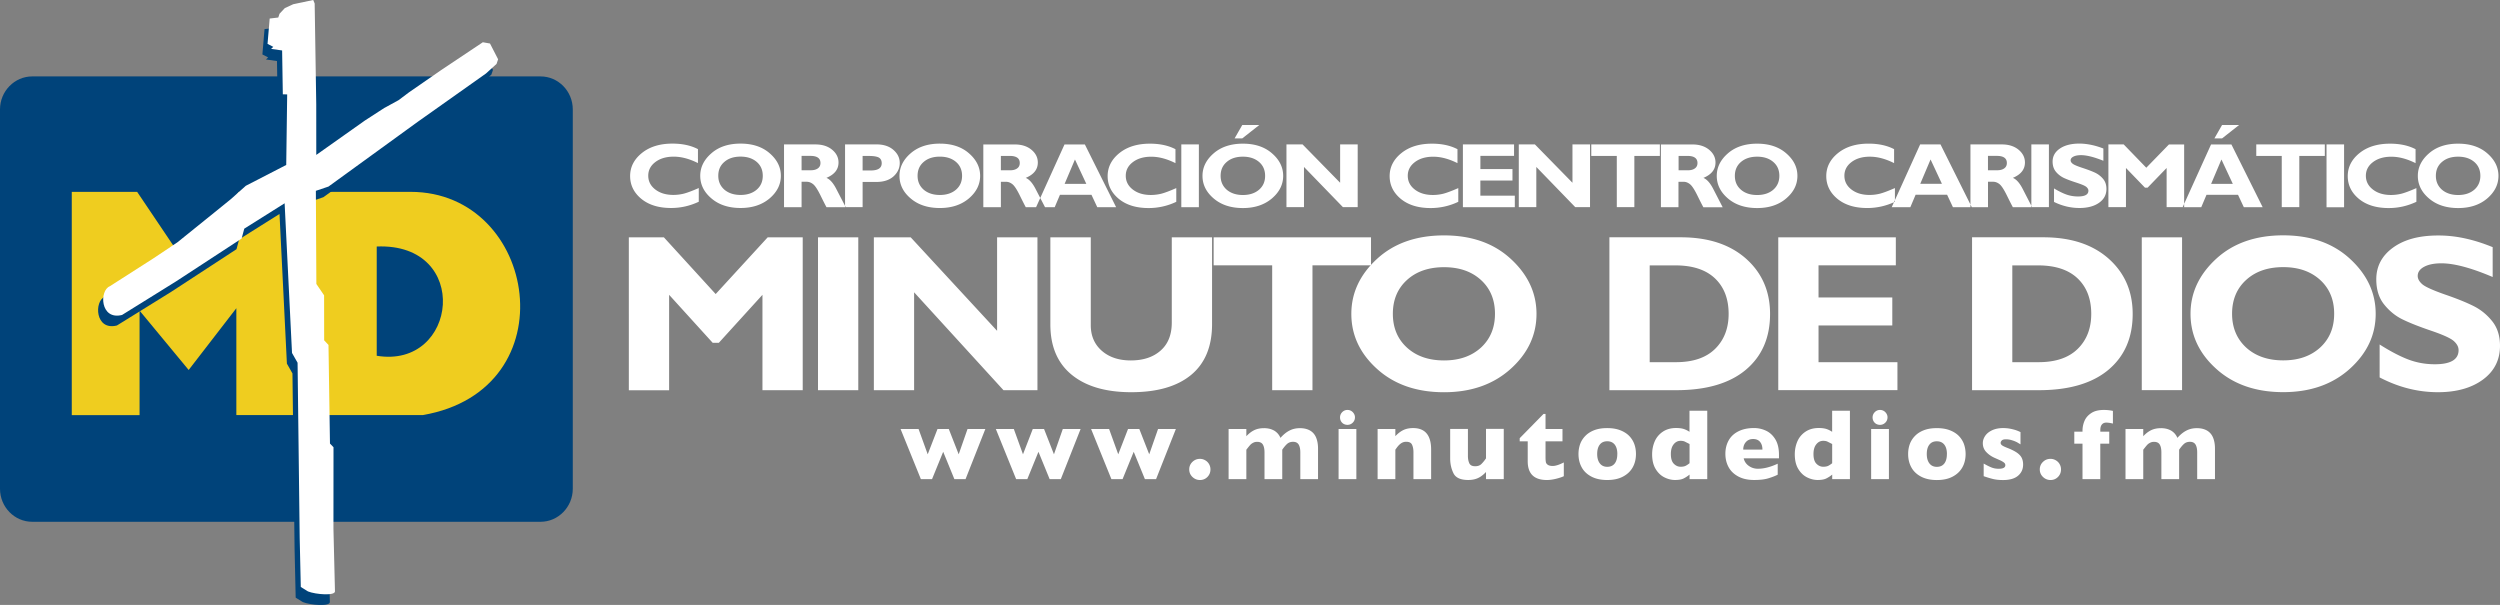 <svg xmlns="http://www.w3.org/2000/svg" xmlns:xlink="http://www.w3.org/1999/xlink" viewBox="0 0 791.75 191.58"><rect x="0" y="0" width="791.75" height="191.58" fill="#808080" stroke="none"/><g fill="#fff"><path d="M226.66 93.12l16.46-17.95h11.1v48.4h-12.75v-30.2l-13.82 15.2h-1.94l-13.8-15.2v30.22h-12.76V75.16h11.1l16.4 17.96zm45.16 30.45h-12.76v-48.4h12.76v48.4zm56.74-48.4v48.4H317.8l-28.3-31v31h-12.75v-48.4h11.68l27.35 29.6v-29.6h12.77zm42.54 0h12.76v27.47c0 7.07-2.2 12.43-6.64 16.1-4.42 3.64-10.73 5.47-18.94 5.47-8.12 0-14.4-1.86-18.9-5.55-4.5-3.7-6.73-9-6.73-15.94V75.16h12.8V103c0 3.37 1.18 6.07 3.5 8.1 2.34 2.04 5.4 3.05 9.18 3.05 3.94 0 7.08-1.04 9.43-3.12 2.36-2.07 3.54-5.03 3.54-8.87v-27zm63.1 0v8.87h-18.54v39.54H402.9V84.04h-18.54v-8.87h49.84zm23.13-.62c-8.75 0-15.83 2.48-21.24 7.45-5.4 4.97-8.12 10.78-8.12 17.4 0 6.74 2.73 12.57 8.18 17.47 5.44 4.9 12.5 7.35 21.18 7.35 8.57 0 15.6-2.46 21.08-7.38 5.47-4.92 8.2-10.74 8.2-17.43 0-6.6-2.7-12.4-8.1-17.38-5.4-5-12.46-7.48-21.18-7.48m0 39.6c-4.87 0-8.78-1.36-11.75-4.07-2.97-2.72-4.46-6.28-4.46-10.7 0-4.44 1.5-8 4.46-10.7s6.88-4.06 11.75-4.06c4.84 0 8.73 1.35 11.7 4.06 2.95 2.7 4.43 6.27 4.43 10.7 0 4.4-1.48 7.97-4.43 10.7-2.97 2.7-6.86 4.07-11.7 4.07m52.37-39h22.58c8.72 0 15.6 2.26 20.7 6.78 5.07 4.52 7.6 10.35 7.6 17.52 0 7.5-2.58 13.4-7.72 17.7-5.14 4.28-12.48 6.42-22 6.42H509.7v-48.4zm12.76 8.88v30.67h8.32c5.4 0 9.52-1.4 12.38-4.2 2.85-2.8 4.3-6.5 4.3-11.1 0-4.75-1.45-8.5-4.34-11.25-2.9-2.73-7.06-4.1-12.48-4.1h-8.17zm78.46 30.66v8.87h-37.74v-48.4h37.23v8.87h-24.48V94.2h23.36v8.87h-23.36v11.64h25zm23.62-39.54h22.58c8.72 0 15.6 2.26 20.7 6.78 5.07 4.52 7.6 10.35 7.6 17.52 0 7.5-2.58 13.4-7.72 17.7-5.14 4.28-12.5 6.42-22 6.42h-21.15v-48.4zm12.76 8.88v30.67h8.32c5.4 0 9.52-1.4 12.38-4.2 2.85-2.8 4.3-6.5 4.3-11.1 0-4.75-1.45-8.5-4.34-11.25-2.9-2.73-7.06-4.1-12.48-4.1h-8.17zm53.77 39.53H678.3v-48.4h12.76v48.4zm32.03-49.03c8.72 0 15.8 2.5 21.18 7.47 5.4 4.98 8.1 10.76 8.1 17.38 0 6.7-2.74 12.5-8.2 17.43-5.48 4.92-12.5 7.38-21.08 7.38-8.67 0-15.74-2.45-21.18-7.35-5.46-4.9-8.18-10.73-8.18-17.47 0-6.62 2.72-12.43 8.12-17.4 5.4-4.96 12.5-7.44 21.24-7.44m0 39.6c4.84 0 8.73-1.36 11.7-4.07 2.95-2.72 4.43-6.28 4.43-10.7 0-4.44-1.48-8-4.43-10.7-2.97-2.7-6.85-4.06-11.7-4.06-4.87 0-8.78 1.35-11.75 4.06-2.96 2.7-4.45 6.27-4.45 10.7 0 4.4 1.5 7.97 4.45 10.7 2.97 2.7 6.88 4.07 11.75 4.07m66.33-35.86v9.46c-6.8-2.9-12.2-4.34-16.22-4.34-2.3 0-4.13.37-5.48 1.1-1.36.72-2.04 1.7-2.04 2.9 0 .93.5 1.8 1.46 2.64.98.83 3.37 1.9 7.14 3.23 3.8 1.3 6.82 2.53 9.1 3.67s4.23 2.73 5.88 4.78c1.65 2.06 2.48 4.66 2.48 7.8 0 4.47-1.8 8.04-5.4 10.7-3.6 2.65-8.36 4-14.24 4-6.36 0-12.5-1.56-18.48-4.68V109.1c3.43 2.18 6.46 3.76 9.1 4.76s5.43 1.5 8.4 1.5c5 0 7.5-1.5 7.5-4.47 0-1.02-.5-1.97-1.5-2.87s-3.42-2-7.24-3.3-6.84-2.5-9.08-3.6-4.16-2.7-5.8-4.75c-1.63-2.06-2.44-4.7-2.44-7.9 0-4.15 1.78-7.5 5.32-10.06s8.28-3.83 14.22-3.83c5.47-.04 11.25 1.2 17.33 3.7M221.3 59.55v4.34c-2.8 1.32-5.7 1.98-8.76 1.98-3.96 0-7.1-.98-9.46-2.92-2.34-1.95-3.52-4.35-3.52-7.2s1.24-5.28 3.7-7.27c2.48-2 5.7-3 9.7-3 3.18 0 5.88.6 8.08 1.75v4.42c-2.7-1.36-5.26-2.04-7.68-2.04-2.37 0-4.3.57-5.8 1.7s-2.26 2.58-2.26 4.33c0 1.76.74 3.22 2.23 4.37 1.48 1.14 3.38 1.72 5.7 1.72a13.91 13.91 0 0 0 3.32-.4c1.06-.27 2.65-.86 4.75-1.78m13.24-14.07c3.8 0 6.88 1.02 9.23 3.07 2.35 2.04 3.53 4.42 3.53 7.13 0 2.75-1.2 5.13-3.57 7.16-2.4 2.02-5.45 3.03-9.18 3.03-3.78 0-6.85-1-9.22-3.02-2.38-2-3.56-4.4-3.56-7.17 0-2.72 1.18-5.1 3.54-7.14 2.33-2.04 5.42-3.06 9.23-3.06m0 16.26c2.1 0 3.8-.56 5.1-1.67 1.3-1.12 1.93-2.58 1.93-4.4s-.64-3.3-1.93-4.4-3-1.67-5.1-1.67c-2.12 0-3.83.55-5.12 1.67-1.3 1.1-1.94 2.57-1.94 4.4 0 1.8.65 3.27 1.94 4.4 1.3 1.1 3 1.67 5.12 1.67m13.76-16h9.96c2.16 0 3.92.56 5.27 1.67 1.35 1.12 2.03 2.47 2.03 4.05 0 2.2-1.27 3.8-3.83 4.87 1.13.45 2.2 1.67 3.2 3.66l2.92 5.63h-6.1c-.36-.66-1-1.9-1.9-3.74-.9-1.83-1.67-3.02-2.32-3.54-.64-.52-1.34-.78-2.07-.78h-1.6v8.06h-5.56v-19.9zm5.56 3.65v4.53h2.94c.94 0 1.68-.2 2.22-.6.55-.4.82-.95.82-1.7 0-1.5-1.06-2.25-3.18-2.25h-2.8zm13.77-3.65V65.6h5.56v-7.98h4.42c2.27 0 4.06-.6 5.37-1.76 1.3-1.18 1.97-2.6 1.97-4.24 0-1.6-.66-2.97-2-4.14s-3.13-1.75-5.38-1.75h-9.95zm5.56 3.65h1.96c1.5 0 2.54.17 3.16.5.6.34.93.94.93 1.8 0 1.53-1.16 2.3-3.47 2.3h-2.58v-4.6zm24.47-3.9c3.8 0 6.88 1.02 9.22 3.07 2.35 2.04 3.53 4.42 3.53 7.13 0 2.75-1.2 5.13-3.57 7.16-2.4 2.02-5.45 3.03-9.18 3.03-3.78 0-6.86-1-9.23-3.02-2.38-2-3.56-4.4-3.56-7.17 0-2.72 1.18-5.1 3.54-7.14s5.44-3.06 9.25-3.06m0 16.26c2.1 0 3.8-.56 5.1-1.67 1.3-1.12 1.93-2.58 1.93-4.4s-.64-3.3-1.93-4.4-3-1.67-5.1-1.67c-2.12 0-3.83.55-5.12 1.67-1.3 1.1-1.94 2.57-1.94 4.4 0 1.8.65 3.27 1.94 4.4 1.3 1.1 3 1.67 5.12 1.67m13.76-16h9.96c2.16 0 3.92.56 5.27 1.67 1.35 1.12 2.03 2.47 2.03 4.05 0 2.2-1.28 3.8-3.83 4.87 1.13.45 2.2 1.67 3.2 3.66l2.92 5.63h-6.1c-.36-.66-1-1.9-1.9-3.74-.9-1.83-1.67-3.02-2.32-3.54-.64-.52-1.34-.78-2.07-.78h-1.6v8.06h-5.56v-19.9zm5.56 3.65v4.53h2.94c.94 0 1.68-.2 2.22-.6.55-.4.82-.95.82-1.7 0-1.5-1.06-2.25-3.18-2.25h-2.8zm26.6-3.65h-6.45l-9 19.87h5.9l1.66-3.93h9.98l1.84 3.93h5.97l-9.9-19.87zm.45 12.48h-6.86l3.27-7.72 3.6 7.72zm28.5 1.34v4.34a20.21 20.21 0 0 1-8.76 1.98c-3.96 0-7.1-.98-9.46-2.92-2.34-1.95-3.52-4.35-3.52-7.2s1.24-5.28 3.7-7.27c2.48-2 5.7-3 9.7-3 3.18 0 5.87.6 8.08 1.75v4.42c-2.7-1.36-5.26-2.04-7.68-2.04-2.37 0-4.3.57-5.8 1.7s-2.26 2.58-2.26 4.33c0 1.76.74 3.22 2.23 4.37 1.48 1.14 3.38 1.72 5.7 1.72 1.15 0 2.25-.14 3.32-.4 1.05-.27 2.64-.86 4.74-1.78m7.16 6.06h-5.56v-19.9h5.56V65.6zm13.95-20.13c3.8 0 6.88 1.02 9.22 3.07 2.36 2.04 3.53 4.42 3.53 7.13 0 2.75-1.2 5.13-3.58 7.16-2.4 2.02-5.45 3.03-9.18 3.03-3.78 0-6.85-1-9.23-3.02s-3.56-4.4-3.56-7.17c0-2.72 1.18-5.1 3.54-7.14s5.45-3.06 9.26-3.06m0 16.26c2.1 0 3.8-.56 5.1-1.67 1.3-1.12 1.93-2.58 1.93-4.4s-.64-3.3-1.93-4.4-3-1.67-5.1-1.67c-2.12 0-3.83.55-5.12 1.67-1.3 1.1-1.94 2.57-1.94 4.4 0 1.8.65 3.27 1.94 4.4 1.3 1.1 3 1.67 5.12 1.67m5.2-22.18l-5.4 4.25H391l2.43-4.25h5.4zm31.15 6.17V65.6h-4.68l-12.33-12.73V65.6h-5.55V45.73h5.1l11.9 12.15V45.73h5.56zm31.86 13.82v4.34a20.21 20.21 0 0 1-8.76 1.98c-3.96 0-7.1-.98-9.46-2.92-2.34-1.95-3.52-4.35-3.52-7.2s1.24-5.28 3.7-7.27c2.48-2 5.7-3 9.7-3 3.18 0 5.87.6 8.08 1.75v4.42c-2.7-1.36-5.26-2.04-7.68-2.04-2.37 0-4.3.57-5.8 1.7s-2.26 2.58-2.26 4.33c0 1.76.74 3.22 2.23 4.37 1.48 1.14 3.38 1.72 5.7 1.72a13.91 13.91 0 0 0 3.32-.4c1.06-.27 2.64-.86 4.75-1.78m17.9 2.42v3.64H463.3v-19.9h16.2v3.64h-10.66v4.17H479v3.64h-10.17v4.78h10.9zm23.82-16.24V65.6h-4.68l-12.33-12.73V65.6H481V45.73h5.1L498 57.88V45.73h5.56zm22.12 0v3.64h-8.08v16.2h-5.56V49.38h-8.08v-3.64h21.72zm.37 0H536c2.16 0 3.92.56 5.27 1.67 1.35 1.12 2.03 2.47 2.03 4.05 0 2.2-1.27 3.8-3.83 4.87 1.13.45 2.2 1.67 3.2 3.66l2.9 5.63h-6.12c-.36-.66-1-1.9-1.9-3.74-.9-1.83-1.67-3.02-2.32-3.54-.64-.52-1.33-.78-2.06-.78h-1.6v8.06h-5.56v-19.9zm5.56 3.65v4.53h2.94c.94 0 1.68-.2 2.22-.6.55-.4.82-.95.82-1.7 0-1.5-1.06-2.25-3.18-2.25h-2.8zm24.88-3.9c-3.8 0-6.9 1.02-9.25 3.06s-3.54 4.42-3.54 7.14c0 2.77 1.2 5.16 3.56 7.17s5.45 3.02 9.23 3.02c3.73 0 6.8-1 9.18-3.03 2.38-2.02 3.57-4.4 3.57-7.16 0-2.72-1.18-5.1-3.53-7.13-2.34-2.05-5.42-3.07-9.22-3.07m0 16.26c-2.12 0-3.83-.56-5.12-1.67-1.3-1.12-1.94-2.58-1.94-4.4s.65-3.3 1.94-4.4 3-1.67 5.12-1.67c2.1 0 3.8.55 5.1 1.67 1.3 1.1 1.93 2.57 1.93 4.4 0 1.8-.64 3.27-1.93 4.4-1.28 1.1-2.98 1.67-5.1 1.67m43.63-2.2v4.34a20.18 20.18 0 0 1-8.76 1.98c-3.96 0-7.1-.98-9.46-2.92-2.34-1.95-3.52-4.35-3.52-7.2s1.24-5.28 3.7-7.27c2.48-2 5.7-3 9.7-3 3.18 0 5.87.6 8.08 1.75v4.42c-2.7-1.36-5.26-2.04-7.68-2.04-2.37 0-4.3.57-5.8 1.7s-2.26 2.58-2.26 4.33c0 1.76.74 3.22 2.23 4.37 1.48 1.14 3.38 1.72 5.7 1.72a13.91 13.91 0 0 0 3.32-.4c1.05-.27 2.64-.86 4.74-1.78m14.45-13.82h-6.45l-9 19.87h5.9l1.66-3.93h9.98l1.84 3.93h5.97l-9.9-19.87zm.45 12.48h-6.87l3.27-7.72 3.6 7.72zm9.02-12.48H634c2.16 0 3.92.56 5.27 1.67 1.35 1.12 2.03 2.47 2.03 4.05 0 2.2-1.28 3.8-3.83 4.87 1.13.45 2.2 1.67 3.2 3.66l2.9 5.63h-6.1c-.36-.66-1-1.9-1.9-3.74-.9-1.83-1.67-3.02-2.3-3.54s-1.34-.78-2.07-.78h-1.6v8.06h-5.56v-19.9zm5.56 3.65v4.53h2.94c.94 0 1.68-.2 2.22-.6.55-.4.82-.95.82-1.7 0-1.5-1.06-2.25-3.18-2.25h-2.8zm19.3-3.65h-5.56V65.6h5.56V45.73zm17.25 1.3v3.88c-2.96-1.2-5.3-1.78-7.07-1.78-1 0-1.8.15-2.4.45s-.9.7-.9 1.18c0 .38.2.74.64 1.08.42.34 1.46.78 3.1 1.32s2.97 1.04 3.96 1.5 1.84 1.12 2.56 1.96c.72.85 1.08 1.9 1.08 3.2 0 1.84-.78 3.3-2.35 4.4s-3.64 1.64-6.2 1.64c-2.77 0-5.45-.64-8.05-1.92v-4.28c1.5.9 2.8 1.54 3.96 1.95s2.37.6 3.66.6c2.18 0 3.27-.6 3.27-1.84 0-.42-.22-.8-.65-1.18-.44-.38-1.5-.82-3.15-1.36-1.66-.53-2.98-1.03-3.96-1.48a7.45 7.45 0 0 1-2.52-1.95c-.7-.85-1.06-1.92-1.06-3.24 0-1.7.77-3.08 2.32-4.13s3.6-1.57 6.2-1.57c2.37.02 4.9.53 7.54 1.56m13.6 6.1l7.17-7.37h4.83V65.6h-5.55V53.2l-6.02 6.23h-.84l-6.02-6.23v12.4h-5.56V45.73h4.84l7.15 7.38zm26.97-7.38h-6.45l-9 19.87h5.9l1.66-3.93h9.98l1.84 3.93h5.97l-9.9-19.87zm.44 12.48h-6.87l3.27-7.72 3.6 7.72zm2-18.65l-5.4 4.25h-2.43l2.43-4.25h5.4zm27.14 6.17v3.64h-8.08v16.2h-5.56V49.38h-8.07v-3.64h21.7zm6.1 19.88h-5.56v-19.9h5.56V65.6zm22.9-6.06v4.34c-2.8 1.32-5.7 1.98-8.76 1.98-3.96 0-7.1-.98-9.46-2.92-2.34-1.95-3.52-4.35-3.52-7.2s1.24-5.28 3.7-7.27c2.48-2 5.7-3 9.7-3 3.18 0 5.88.6 8.08 1.75v4.42c-2.7-1.36-5.26-2.04-7.68-2.04-2.37 0-4.3.57-5.8 1.7s-2.26 2.58-2.26 4.33c0 1.76.74 3.22 2.23 4.37 1.48 1.14 3.38 1.72 5.7 1.72 1.15 0 2.25-.14 3.32-.4 1.06-.27 2.64-.86 4.75-1.78M778.5 45.5c3.8 0 6.88 1.02 9.23 3.07 2.35 2.04 3.53 4.42 3.53 7.13 0 2.75-1.2 5.13-3.57 7.16-2.38 2.02-5.45 3.03-9.18 3.03-3.78 0-6.85-1-9.22-3.02-2.38-2-3.56-4.4-3.56-7.17 0-2.72 1.18-5.1 3.54-7.14 2.34-2.04 5.43-3.06 9.23-3.06m0 16.26c2.1 0 3.8-.56 5.1-1.67 1.28-1.12 1.93-2.58 1.93-4.4s-.64-3.3-1.93-4.4-3-1.67-5.1-1.67c-2.12 0-3.82.55-5.12 1.67-1.3 1.1-1.94 2.57-1.94 4.4 0 1.8.65 3.27 1.94 4.4 1.3 1.1 3 1.67 5.12 1.67"/><use xlink:href="#B"/><use xlink:href="#B" x="30.17"/><use xlink:href="#B" x="60.34"/><use xlink:href="#C"/><path d="M417.43 151.74h-5.62v-8.47c0-1.12-.2-1.96-.55-2.52-.37-.56-.95-.83-1.75-.83-.78 0-1.42.24-1.92.7s-1 1.07-1.5 1.8v9.33h-5.62v-8.47c0-1.07-.17-1.9-.52-2.48-.34-.58-.95-.87-1.83-.87-.42 0-.8.08-1.15.25s-.63.35-.85.56-.48.52-.8.92l-.6.76v9.33h-5.62v-15.88h5.62v2.28c.84-.9 1.7-1.54 2.57-1.95s1.88-.6 3.03-.6a7.59 7.59 0 0 1 1.54.15c.5.1.97.27 1.44.5s.9.57 1.3.98c.38.42.7.9.92 1.45.9-1.02 1.84-1.8 2.82-2.3.97-.52 2.1-.78 3.36-.78s2.33.26 3.2.76c.86.5 1.5 1.25 1.9 2.2s.62 2.13.62 3.5v9.68zm12.13 0h-5.63v-15.88h5.63v15.88zm-.45-19.55a2.25 2.25 0 0 1-.7 1.67 2.31 2.31 0 0 1-1.67.69c-.44 0-.83-.1-1.2-.3a2.31 2.31 0 0 1-.85-.85 2.43 2.43 0 0 1-.3-1.2 2.31 2.31 0 0 1 .69-1.67 2.22 2.22 0 0 1 1.67-.7 2.28 2.28 0 0 1 1.67.7c.45.47.7 1.02.7 1.67zm24.15 19.55h-5.62v-8.56c0-.88-.14-1.64-.43-2.3s-.9-.97-1.88-.97a2.79 2.79 0 0 0-1.2.26c-.34.16-.66.4-.94.66s-.5.53-.7.78l-.58.8v9.33h-5.62v-15.88h5.62v2.28c.88-.95 1.77-1.6 2.66-2s1.88-.57 2.97-.57c3.8 0 5.7 2.28 5.7 6.83v9.33zm22.98 0h-5.62v-2.26c-.8.85-1.62 1.5-2.5 1.9-.87.42-1.92.63-3.14.63-2.4 0-3.95-.7-4.65-2.1s-1.06-2.98-1.06-4.74v-9.33h5.62v8.58c0 .86.14 1.62.43 2.27s.9.97 1.87.97c.83 0 1.48-.23 1.96-.7s.97-1.07 1.47-1.8v-9.33h5.62v15.9zm19-.92c-.58.28-1.4.55-2.4.8s-2 .4-2.94.4c-4.05 0-6.07-1.98-6.07-5.93v-6.33h-2.54v-.98l7.54-7.68h.64v4.76h5.37v3.9h-5.37v5.1c0 .6.04 1.07.1 1.44s.28.67.62.9.85.37 1.54.37c.9 0 2.07-.37 3.53-1.12v4.37zm22.87-7.04c0 1.58-.34 3-1.03 4.23s-1.7 2.2-3.08 2.93-3.03 1.08-5 1.08-3.63-.36-5-1.08-2.4-1.7-3.07-2.93c-.68-1.24-1.02-2.65-1.02-4.23 0-1.2.2-2.28.57-3.26s.96-1.84 1.73-2.6c.77-.75 1.73-1.33 2.86-1.74s2.44-.6 3.93-.6c1.5 0 2.82.2 3.97.62s2.1 1 2.86 1.72a7.41 7.41 0 0 1 1.71 2.59c.38 1 .57 2.1.57 3.28zm-5.9 0c0-1.26-.27-2.24-.82-2.96-.55-.7-1.34-1.07-2.38-1.07-1.03 0-1.82.36-2.36 1.07-.55.7-.82 1.7-.82 2.96 0 1.25.28 2.24.83 2.96.55.73 1.34 1.1 2.36 1.1 1.04 0 1.83-.36 2.38-1.08.54-.72.8-1.7.8-2.97zm28.5 7.96h-5.63v-1.44a9.64 9.64 0 0 1-1.88 1.23c-.66.33-1.57.48-2.74.48-1.16 0-2.3-.3-3.4-.86s-2.03-1.46-2.75-2.68c-.72-1.2-1.08-2.74-1.08-4.58 0-1.45.27-2.8.8-4.06s1.4-2.3 2.54-3.08 2.57-1.2 4.24-1.2c1.04 0 1.88.12 2.53.34.65.23 1.22.52 1.72.87v-6.68h5.63v21.65zm-5.63-5.05v-6.07l-1.54-.78c-.37-.16-.8-.23-1.3-.23-.88 0-1.62.38-2.2 1.12-.6.75-.88 1.77-.88 3.06 0 1.4.3 2.43.93 3.07s1.34.96 2.16.96c.68 0 1.22-.1 1.64-.32a7.44 7.44 0 0 0 1.2-.81zm28.35-1.53h-11.2a3.9 3.9 0 0 0 1.6 2.37c.85.62 1.82.92 2.9.92 1.9 0 3.98-.53 6.27-1.6v3.48c-.82.43-1.82.8-3 1.16s-2.66.52-4.47.52c-1.96 0-3.62-.36-5-1.1s-2.4-1.72-3.08-2.96c-.68-1.25-1.02-2.66-1.02-4.24 0-1.56.34-2.96 1.02-4.2s1.7-2.2 3.08-2.9 3.04-1.05 5-1.05c1.3 0 2.54.28 3.74.83 1.2.56 2.2 1.47 2.97 2.73s1.16 2.9 1.16 4.9v1.12zm-5.27-2.78c0-1.02-.25-1.83-.76-2.44-.5-.6-1.23-.9-2.18-.9-.94 0-1.7.3-2.27.93s-.87 1.43-.87 2.43h6.08zm27.73 9.36h-5.63v-1.44a9.64 9.64 0 0 1-1.88 1.23c-.66.33-1.57.48-2.74.48-1.15 0-2.3-.3-3.4-.86s-2.03-1.46-2.75-2.68c-.72-1.2-1.08-2.74-1.08-4.58 0-1.45.27-2.8.8-4.06s1.4-2.3 2.54-3.08 2.57-1.2 4.24-1.2c1.04 0 1.88.12 2.53.34a7.3 7.3 0 0 1 1.72.87v-6.68h5.63v21.65zm-5.64-5.05v-6.07l-1.54-.78c-.37-.16-.8-.23-1.3-.23-.88 0-1.62.38-2.2 1.12-.6.75-.88 1.77-.88 3.06 0 1.4.3 2.43.93 3.07s1.34.96 2.16.96c.68 0 1.22-.1 1.64-.32s.82-.5 1.2-.8zm17.97 5.05h-5.63v-15.88h5.63v15.88zm-.45-19.55a2.25 2.25 0 0 1-.7 1.67 2.31 2.31 0 0 1-1.67.69 2.43 2.43 0 0 1-1.2-.3 2.31 2.31 0 0 1-.85-.85 2.43 2.43 0 0 1-.3-1.2 2.31 2.31 0 0 1 .69-1.67 2.22 2.22 0 0 1 1.67-.7 2.28 2.28 0 0 1 1.67.7c.46.47.7 1.02.7 1.67zm24.74 11.6c0 1.58-.34 3-1.03 4.23s-1.7 2.2-3.08 2.93-3.03 1.08-5 1.08-3.63-.36-5-1.08-2.4-1.7-3.07-2.93c-.68-1.24-1.02-2.65-1.02-4.23 0-1.2.2-2.28.57-3.26s.96-1.84 1.73-2.6c.77-.75 1.73-1.33 2.86-1.74s2.44-.6 3.93-.6c1.5 0 2.82.2 3.97.62s2.1 1 2.86 1.72a7.41 7.41 0 0 1 1.71 2.59c.37 1 .57 2.1.57 3.28zm-5.92 0c0-1.26-.27-2.24-.82-2.96-.54-.7-1.34-1.07-2.38-1.07-1.03 0-1.82.36-2.36 1.07-.55.7-.82 1.7-.82 2.96 0 1.25.28 2.24.83 2.96.55.73 1.34 1.1 2.36 1.1 1.04 0 1.83-.36 2.38-1.08.54-.72.8-1.7.8-2.97zm24.13 3.32c0 1.46-.53 2.64-1.6 3.55s-2.65 1.37-4.75 1.37c-1.18 0-2.22-.1-3.14-.32s-1.9-.52-3-.9v-4c.95.54 1.77.95 2.46 1.23.7.28 1.46.42 2.3.42 1.4 0 2.1-.38 2.1-1.15a.97.97 0 0 0-.3-.7c-.2-.2-.56-.43-1.06-.7l-2.02-.9c-1.04-.46-1.92-1.07-2.65-1.84s-1.1-1.7-1.1-2.82c0-.8.24-1.55.73-2.28.48-.73 1.2-1.32 2.2-1.8.98-.46 2.16-.7 3.54-.7.33 0 .76.02 1.27.07.52.05 1.16.17 1.95.37s1.53.48 2.24.84v3.88l-.83-.5c-.22-.14-.52-.3-.9-.45-.38-.17-.8-.3-1.32-.45-.5-.13-1.02-.2-1.55-.2-.65 0-1.1.12-1.33.38-.24.25-.36.5-.36.75 0 .26.12.5.38.72.25.22.8.5 1.67.84 1.25.48 2.25.97 3 1.47s1.28 1.06 1.6 1.66c.3.6.47 1.32.47 2.14z"/><use xlink:href="#C" x="269.37"/><path d="M669.14 134.14c-.85-.2-1.54-.3-2.07-.3-.6 0-1.07.2-1.4.6s-.5.96-.5 1.7v.56H668v3.8h-2.84v11.25h-5.63V140.5h-2.6v-3.8h2.6v-.28a7.91 7.91 0 0 1 .65-3.16c.43-1 1.15-1.8 2.16-2.46s2.34-.97 4-.97c.94 0 1.88.1 2.82.3v4.03zm32.33 17.6h-5.62v-8.47c0-1.12-.2-1.96-.55-2.52-.37-.56-.95-.83-1.75-.83-.78 0-1.42.24-1.92.7s-1 1.07-1.5 1.8v9.33h-5.62v-8.47c0-1.07-.17-1.9-.52-2.48-.34-.58-.95-.87-1.82-.87-.42 0-.8.08-1.15.25s-.63.35-.85.56-.48.52-.8.92l-.6.76v9.33h-5.62v-15.88h5.62v2.28c.84-.9 1.7-1.54 2.58-1.95.87-.4 1.88-.6 3.03-.6a7.59 7.59 0 0 1 1.54.15c.5.1.97.27 1.44.5s.9.57 1.3.98c.38.42.7.9.92 1.45.9-1.02 1.84-1.8 2.82-2.3.97-.52 2.1-.78 3.36-.78s2.33.26 3.2.76c.86.5 1.5 1.25 1.9 2.2s.62 2.13.62 3.5v9.68z"/></g><g fill-rule="evenodd"><path d="M10.2 24.2h161c5.62 0 10.2 4.7 10.2 10.45V154.8c0 5.75-4.6 10.45-10.2 10.45h-161c-5.62 0-10.2-4.7-10.2-10.45V34.64C0 28.9 4.6 24.2 10.2 24.2" fill="#00437a"/><path d="M22.73 60.77v70.7H44.2v-33.1l15.55 18.8 15.1-19.56v33.85h59.03c46.55-8.03 36.46-70.7-3.84-70.7H75.6L59.84 85.12l-16.4-24.35h-20.7zm96.58 17.3c30.1-1.25 25.73 38.87 0 34.6v-34.6z" fill="#efcd1f"/><path d="M88.57 5.92L86.9 7.7l-.4 1.2-2.72.32-.68 8.02 1.82.95-.7.64 3.5.5.22 13.9 1.38.01-.3 22.35-12.8 6.6-4.7 4.18-5.05 4.1-11.9 9.6-7.54 5.04L33.17 94c-3.38 1.33-3.1 10.85 3.86 9.08l17.13-10.62L74.9 78.92l.84-3.12 12.78-8.04 2.34 47.4 1.76 3.1.67 55.52.35 15.5 2.27 1.4c2.4.98 8.85 1.5 8.55-.13l-.48-19.73.02-25.78-1.12-1.18-.47-31.23-1.37-1.46-.02-14.25-2.44-3.6-.16-29.52 4-1.35L130.6 42l21.68-15.35 3.34-3.03.5-1.46-2.57-5-2.27-.4-13.24 8.84-10.2 7.06-3.26 2.45-4.54 2.48-6.13 3.97-15.37 10.87-.01-16-.5-31.93-.47-1.15-6.34 1.34-2.66 1.23z" fill="#00437a"/><path d="M90.2 2.57l-1.67 1.78-.4 1.2-2.72.32-.68 8.02 1.82.95-.7.64 3.5.5.22 13.9 1.38.01-.3 22.35-12.8 6.6-4.7 4.2-5.06 4.1-11.9 9.6-7.54 5.04-13.86 8.87c-3.38 1.33-3.1 10.85 3.86 9.1L55.78 89.1l20.74-13.55.84-3.13 12.78-8.04 2.34 47.4 1.76 3.1.67 55.52.35 15.5 2.27 1.4c2.4.98 8.85 1.5 8.55-.13l-.48-19.73.02-25.8-1.12-1.17-.47-31.23-1.37-1.46-.02-14.25-2.45-3.6-.16-29.5 4-1.35 28.2-20.46 21.68-15.35 3.34-3.03.5-1.46-2.57-5-2.27-.4-13.24 8.84-10.2 7.06-3.26 2.45-4.54 2.48-6.13 3.97-15.38 10.88-.01-16.02-.5-31.93L99.2 0l-6.34 1.34-2.66 1.23z" fill="#fff"/></g><defs ><path id="B" d="M312.06 135.86l-6.27 15.88h-3.54l-3.54-8.66-3.53 8.66h-3.54l-6.43-15.88h5.7l2.9 8.02 3.1-8.02h3.57l3.14 8.02 2.8-8.02h5.63z"/><path id="C" d="M383.35 148.67c0 .94-.32 1.73-.96 2.38s-1.43.97-2.36.97-1.72-.33-2.4-.98c-.67-.66-1-1.45-1-2.37 0-.94.33-1.73 1-2.38s1.46-.97 2.4-.97c.58 0 1.14.15 1.66.45s.93.7 1.22 1.22a3.29 3.29 0 0 1 .44 1.68z"/></defs></svg>
